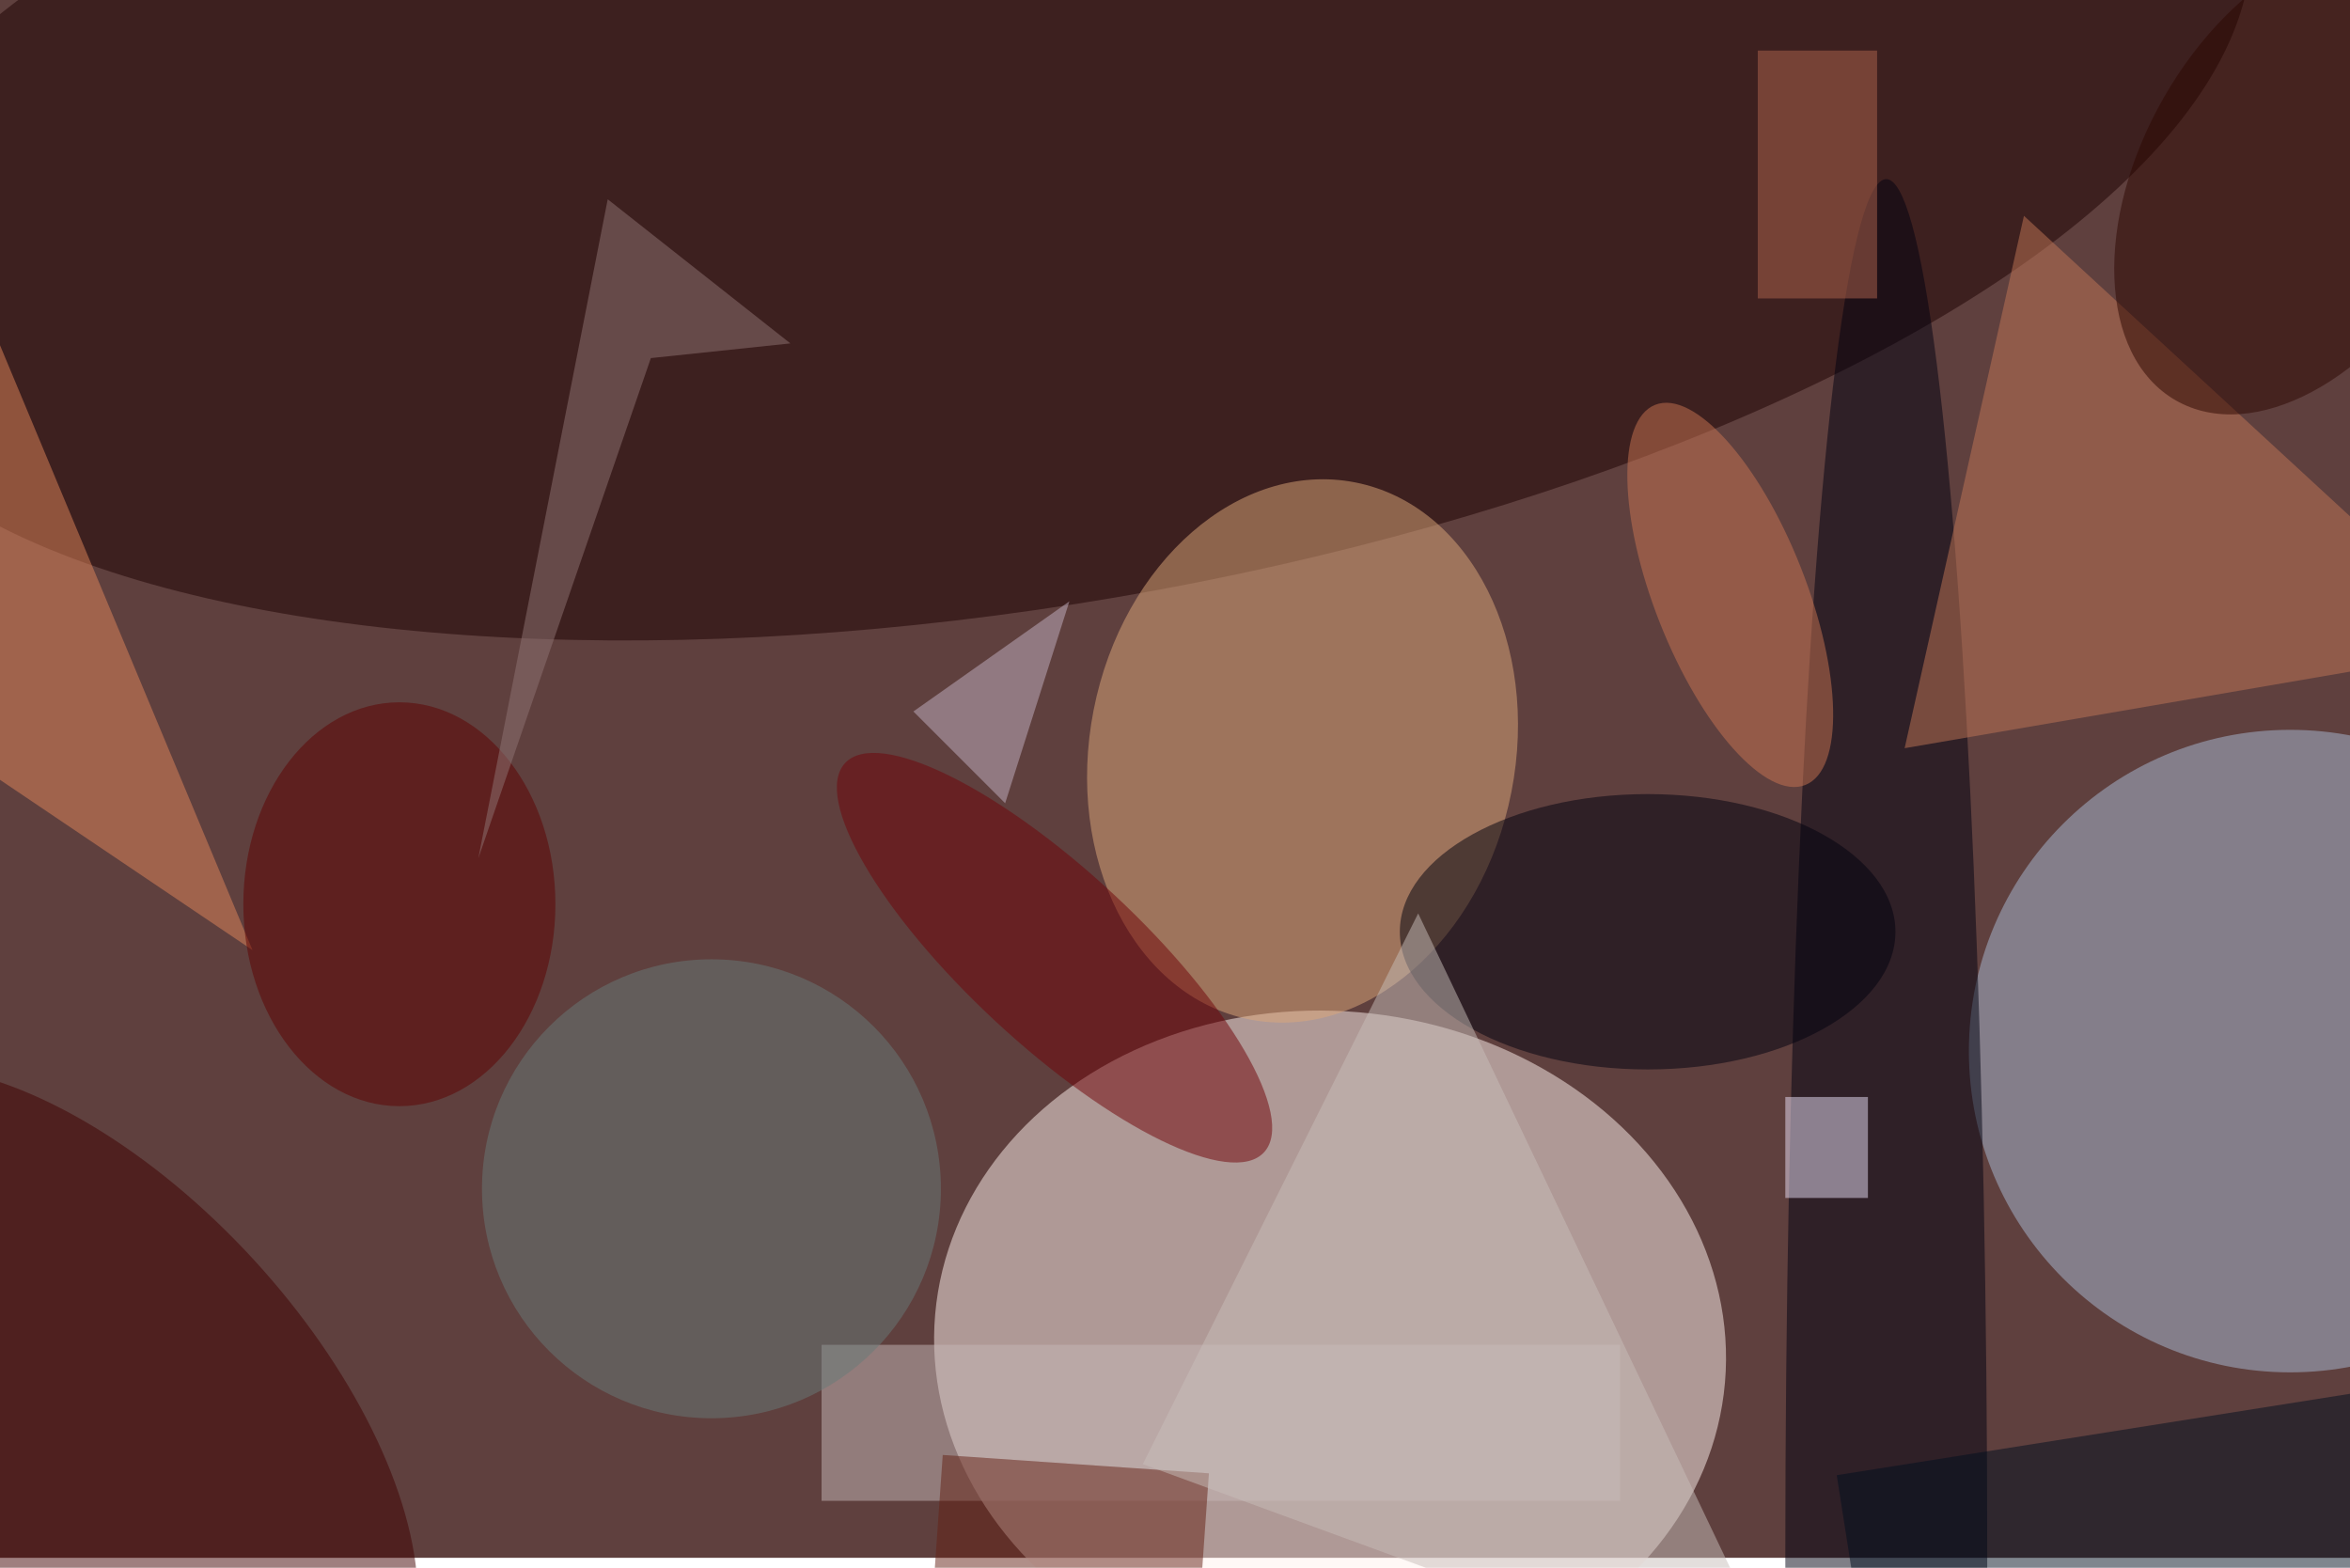 <svg xmlns="http://www.w3.org/2000/svg" viewBox="0 0 700 467"><filter id="b"><feGaussianBlur stdDeviation="12" /></filter><path fill="#5f403e" d="M0 0h700v464H0z"/><g filter="url(#b)" transform="translate(1.4 1.4) scale(2.734)" fill-opacity=".5"><ellipse fill="#fff3ee" rx="1" ry="1" transform="matrix(43.025 3.721 -3.167 36.627 144.4 146.4)"/><ellipse fill="#abbcd7" cx="249" cy="114" rx="35" ry="35"/><ellipse fill="#1c0000" rx="1" ry="1" transform="matrix(8.864 51.856 -132.171 22.592 112.3 12.7)"/><ellipse fill="#dea97a" rx="1" ry="1" transform="matrix(22.758 4.465 -5.74 29.255 141.4 81.3)"/><ellipse fill="#000010" cx="205" cy="169" rx="11" ry="150"/><path fill="#c37657" d="M271 70l-64 11 13-58z"/><ellipse fill="#00000f" cx="179" cy="101" rx="27" ry="15"/><ellipse fill="#410000" rx="1" ry="1" transform="matrix(-16.677 15.336 -30.326 -32.979 10.4 152)"/><path fill="#c7b9b9" d="M89 146h87v17H89z"/><ellipse fill="#687b78" cx="77" cy="129" rx="25" ry="25"/><path fill="#e2865b" d="M-16 74l43 29L-16 0z"/><ellipse fill="#5f0000" cx="43" cy="98" rx="17" ry="22"/><path fill="#652014" d="M102.2 158l29 2-1.4 20-29-2z"/><ellipse fill="#2c0600" rx="1" ry="1" transform="matrix(13.973 -24.301 15.225 8.755 250.5 18.8)"/><path fill="#000e1f" d="M286.4 177.8l-82 13-4.8-30.6 82-13z"/><ellipse fill="#700308" rx="1" ry="1" transform="rotate(-47.1 176.3 -79.3) scale(9.449 31.152)"/><path fill="#ebe1f9" d="M194 119h9v11h-9z"/><path fill="#917574" d="M65.7 21.2L51.6 93l18.8-54.5 15.2-1.6z"/><path fill="#b0654f" d="M191 5h13v27h-13z"/><path fill="#c5b2c5" d="M99 77l17-12-7 22z"/><ellipse fill="#ca7453" rx="1" ry="1" transform="matrix(7.673 -3.029 8.176 20.709 188 64.3)"/><path fill="#c9beba" d="M195 185l-41-86-30 60z"/></g></svg>